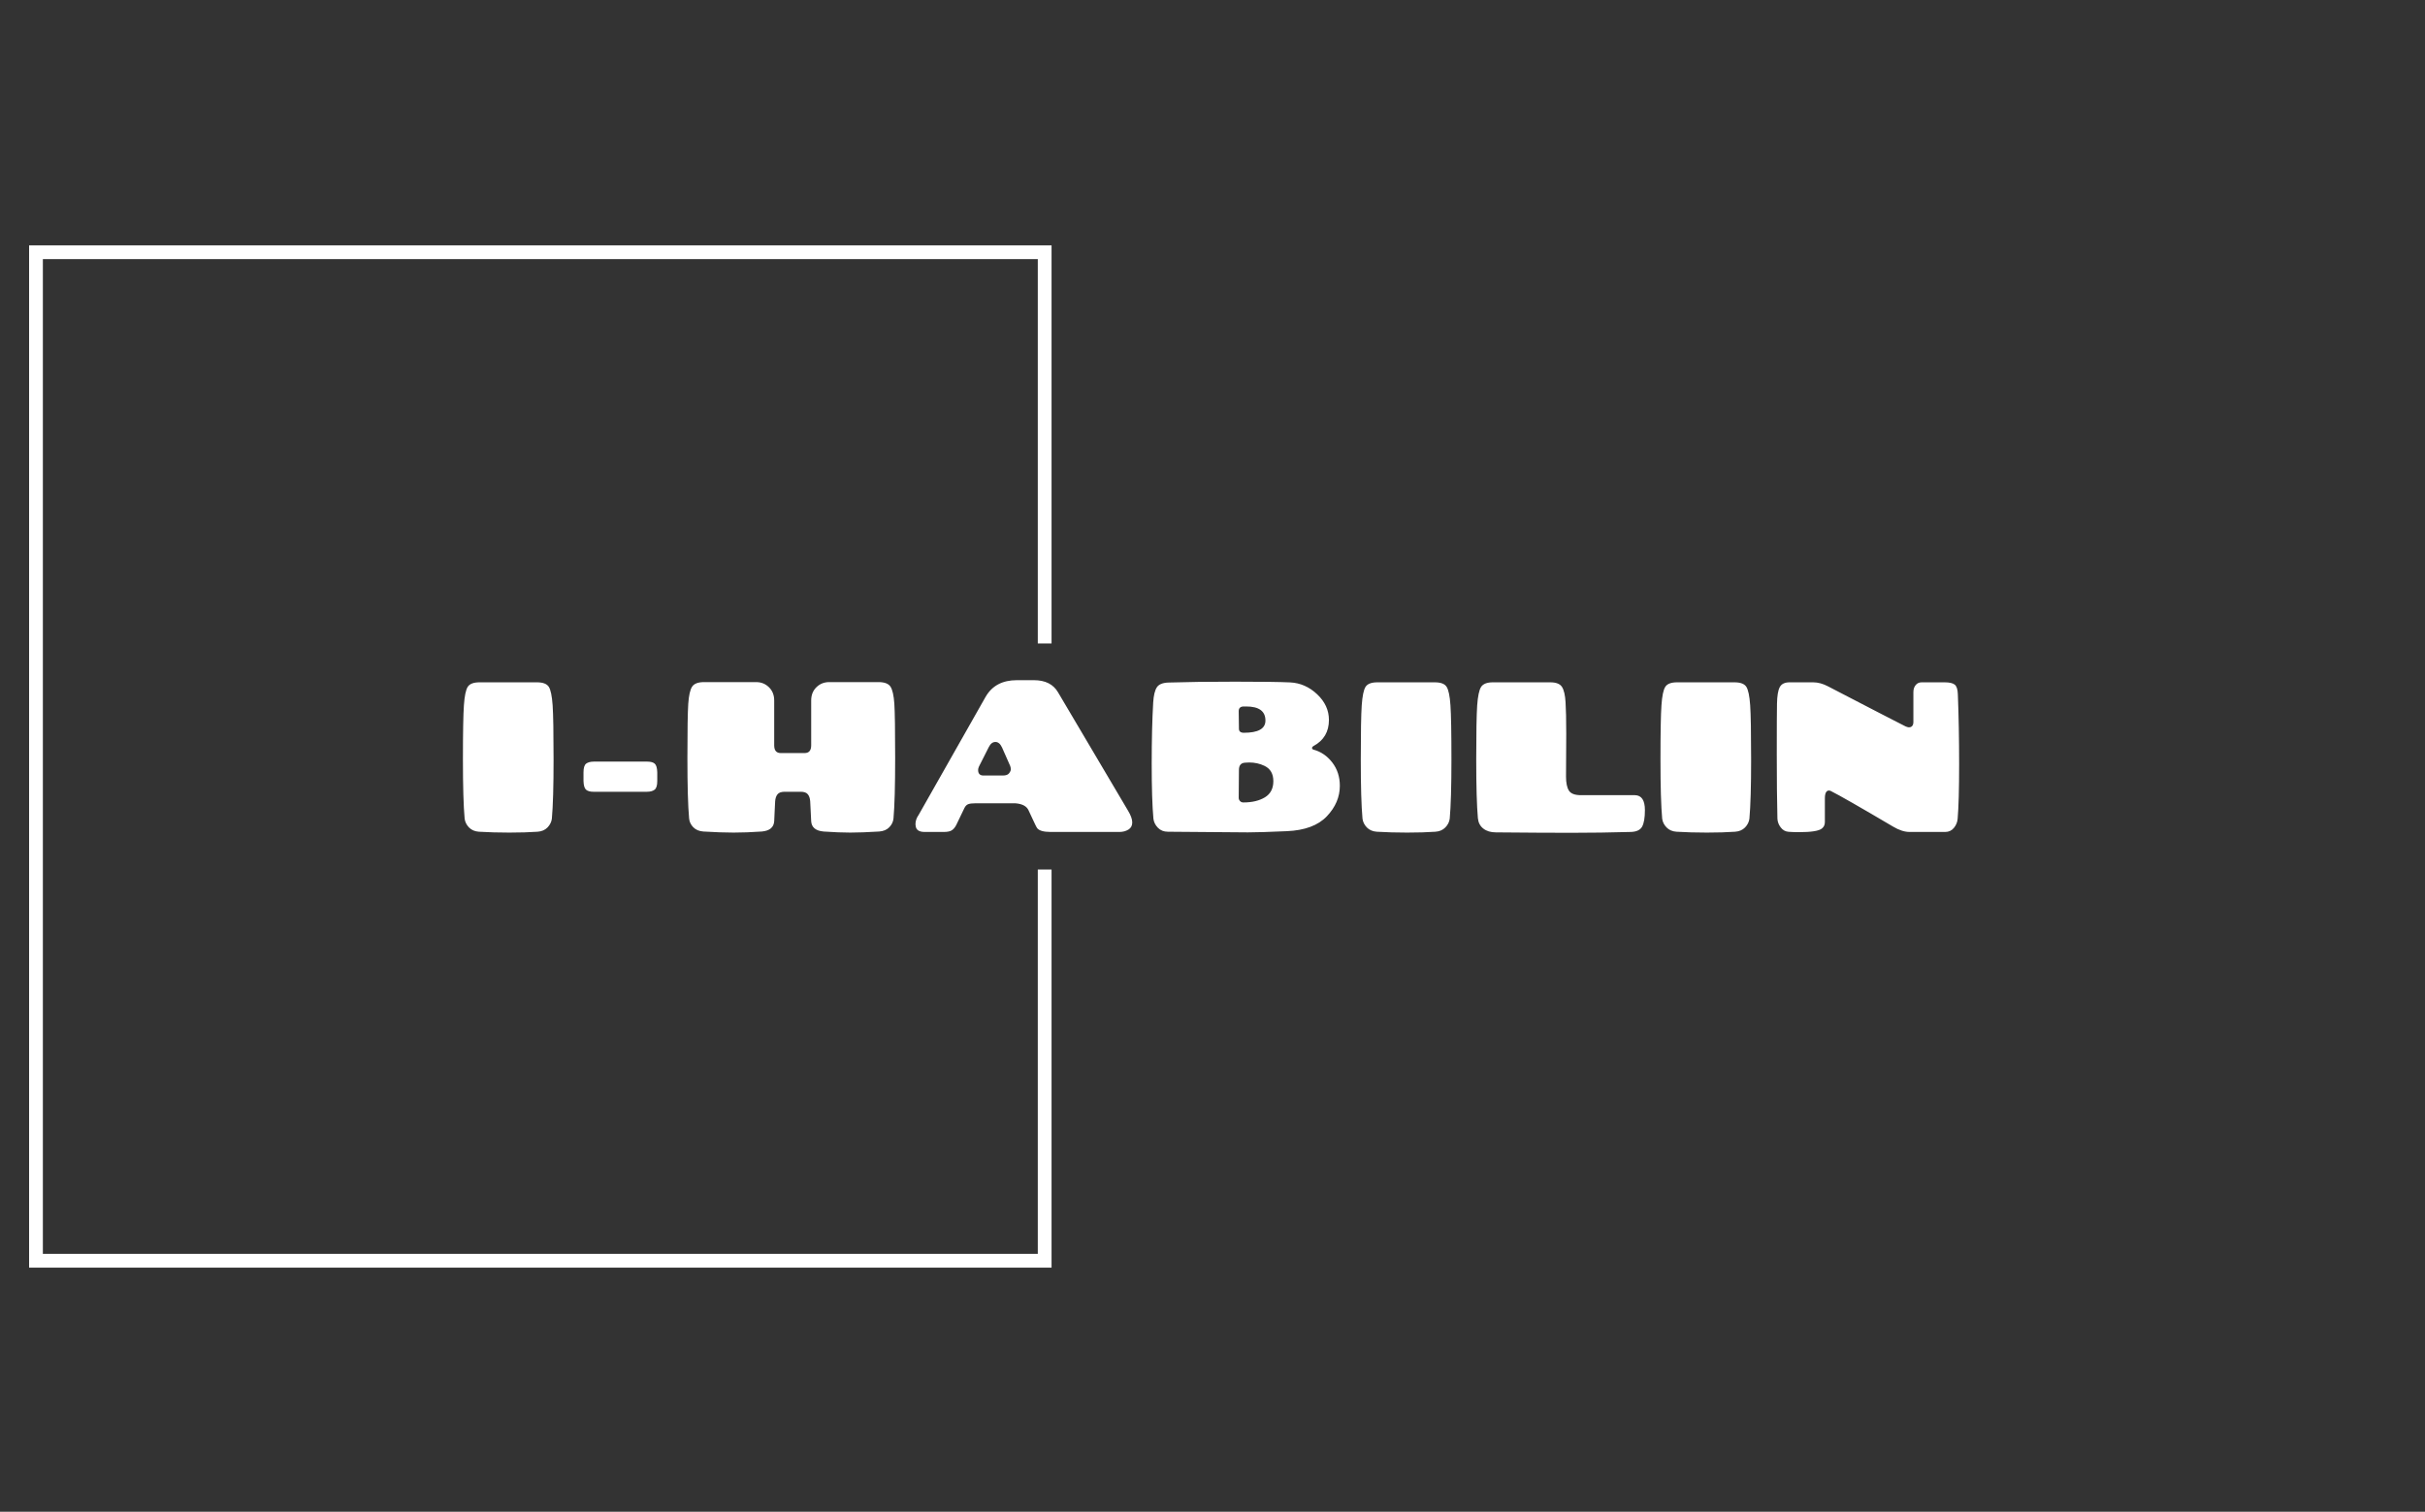 <svg xmlns="http://www.w3.org/2000/svg" version="1.1" xmlns:xlink="http://www.w3.org/1999/xlink" xmlns:svgjs="http://svgjs.dev/svgjs" width="2000" height="1247" viewBox="0 0 2000 1247"><rect x="0" y="0" width="2000" height="1247" fill="#333333" stroke="none"/><g transform="matrix(1,0,0,1,-1.212,0.505)"><svg viewBox="0 0 396 247" data-background-color="#ffffff" preserveAspectRatio="xMidYMid meet" height="1247" width="2000" xmlns="http://www.w3.org/2000/svg" xmlns:xlink="http://www.w3.org/1999/xlink"><g id="tight-bounds" transform="matrix(1,0,0,1,0.24,-0.1)"><svg viewBox="0 0 395.52 247.2" height="247.2" width="395.52"><g><svg></svg></g><g><svg viewBox="0 0 395.52 247.2" height="247.2" width="395.52"><g transform="matrix(1,0,0,1,75.544,111.132)"><svg viewBox="0 0 244.431 24.936" height="24.936" width="244.431"><g><svg viewBox="0 0 244.431 24.936" height="24.936" width="244.431"><g><svg viewBox="0 0 244.431 24.936" height="24.936" width="244.431"><g><svg viewBox="0 0 244.431 24.936" height="24.936" width="244.431"><g><svg viewBox="0 0 244.431 24.936" height="24.936" width="244.431"><g><svg viewBox="0 0 244.431 24.936" height="24.936" width="244.431"><g transform="matrix(1,0,0,1,0,0)"><svg width="244.431" viewBox="3 -35.5 349.93 35.7" height="24.936" data-palette-color="#e8772e"><path d="M6.9-35L6.9-35 20.3-35Q22.4-35 23.08-33.95 23.75-32.9 23.98-29.63 24.2-26.35 24.2-16.93 24.2-7.5 23.8-3.1L23.8-3.1Q23.65-1.95 22.78-1.05 21.9-0.15 20.45-0.05L20.45-0.05Q17.6 0.15 13.85 0.15 10.1 0.15 6.75-0.05L6.75-0.05Q5.3-0.15 4.42-1.05 3.55-1.95 3.4-3.1L3.4-3.1Q3-7.5 3-16.93 3-26.35 3.23-29.63 3.45-32.9 4.13-33.95 4.8-35 6.9-35ZM48.45-13.95L48.45-13.95 48.45-11.9Q48.45-10.35 47.82-9.88 47.2-9.4 46.05-9.4L46.05-9.4 33.5-9.4Q32.35-9.4 31.8-9.88 31.25-10.35 31.2-11.9L31.2-11.9 31.2-13.95Q31.2-15.5 31.82-15.98 32.45-16.45 33.6-16.45L33.6-16.45 46.15-16.45Q47.3-16.45 47.85-15.98 48.4-15.5 48.45-13.95ZM103.7-3.15L103.7-3.15Q103.59-2 102.72-1.1 101.84-0.2 100.34-0.1L100.34-0.1Q96.25 0.15 93.59 0.15 90.95 0.15 87.34-0.1L87.34-0.1Q84.59-0.35 84.45-2.5L84.45-2.5Q84.4-3.35 84.34-4.73 84.3-6.1 84.22-7.15 84.15-8.2 83.67-8.8 83.2-9.4 82-9.4L82-9.4 78.25-9.4Q77.05-9.4 76.57-8.8 76.09-8.2 76.02-7.15 75.95-6.1 75.9-4.73 75.84-3.35 75.8-2.5L75.8-2.5Q75.65-0.35 72.9-0.1L72.9-0.1Q69.3 0.15 66.32 0.15 63.35 0.15 59.25-0.1L59.25-0.1Q57.75-0.2 56.87-1.1 56-2 55.9-3.15L55.9-3.15Q55.5-7.55 55.5-17.3 55.5-27.05 55.7-29.98 55.9-32.9 56.6-33.98 57.3-35.05 59.4-35.05L59.4-35.05 71.59-35.05Q73.34-35.05 74.57-33.85 75.8-32.65 75.8-30.75L75.8-30.75 75.8-20.25Q75.8-18.45 77.34-18.45L77.34-18.45 82.9-18.45Q84.45-18.45 84.45-20.25L84.45-20.25 84.45-30.75Q84.45-32.65 85.67-33.85 86.9-35.05 88.65-35.05L88.65-35.05 100.2-35.05Q102.3-35.05 103-33.98 103.7-32.9 103.9-29.98 104.09-27.05 104.09-17.3 104.09-7.55 103.7-3.15ZM142.19-32.65L142.19-32.65 158.54-5Q159.54-3.35 159.54-2.23 159.54-1.1 158.64-0.55 157.74 0 156.54 0L156.54 0 140.44 0Q137.99 0 137.29-0.9L137.29-0.9Q137.09-1.2 136.74-1.95L136.74-1.95 135.29-5.05Q134.64-6.5 132.24-6.7L132.24-6.7 122.79-6.7Q121.74-6.7 121.19-6.5 120.64-6.3 120.29-5.6L120.29-5.6 118.34-1.55Q117.84-0.65 117.24-0.33 116.64 0 115.49 0L115.49 0 110.99 0Q109.04 0 108.89-1.4L108.89-1.4Q108.84-1.6 108.84-1.8L108.84-1.8Q108.84-2.95 109.59-4L109.59-4 125.24-31.6Q127.49-35.5 132.54-35.5L132.54-35.5 136.54-35.5Q140.54-35.5 142.19-32.65ZM125.99-19.85L125.99-19.85 123.69-15.3Q123.49-14.85 123.49-14.5L123.49-14.5Q123.49-13.2 124.74-13.2L124.74-13.2 129.29-13.2Q130.34-13.2 130.74-13.73 131.14-14.25 131.14-14.65 131.14-15.05 130.99-15.45L130.99-15.45 129.09-19.75Q128.49-21.05 127.54-21.05 126.59-21.05 125.99-19.85ZM184.49-14.5L184.49-14.5 184.44-8Q184.44-7.55 184.74-7.23 185.04-6.9 185.54-6.9L185.54-6.9Q188.59-6.9 190.57-8.1 192.54-9.3 192.54-11.88 192.54-14.45 190.49-15.45L190.49-15.45Q188.84-16.25 186.89-16.25L186.89-16.25Q186.39-16.25 185.89-16.2L185.89-16.2Q184.49-16.1 184.49-14.5ZM184.44-28.25L184.44-28.25 184.49-24.15Q184.49-23.2 185.64-23.2L185.64-23.2Q190.69-23.2 190.69-26.05L190.69-26.05Q190.69-29.35 186.19-29.35L186.19-29.35Q185.89-29.35 185.64-29.35L185.64-29.35Q184.44-29.35 184.44-28.25ZM168.09-34.95L168.09-34.95Q174.29-35.15 183.59-35.15 192.89-35.15 196.47-34.98 200.04-34.8 202.79-32.2 205.54-29.6 205.54-26.2L205.54-26.2Q205.54-22.05 201.94-20.1L201.94-20.1Q201.59-19.9 201.59-19.63 201.59-19.35 201.94-19.25L201.94-19.25Q204.54-18.55 206.32-16.25 208.09-13.95 208.09-10.8L208.09-10.8Q208.09-6.85 205.04-3.65 201.99-0.45 195.69-0.18 189.39 0.1 186.59 0.1 183.79 0.1 167.89-0.05L167.89-0.05Q166.44-0.05 165.54-0.98 164.64-1.9 164.49-3.1L164.49-3.1Q164.09-7.5 164.09-15.93 164.09-24.35 164.44-30.3L164.44-30.3Q164.59-32.75 165.29-33.83 165.99-34.9 168.09-34.95ZM216.89-35L216.89-35 230.29-35Q232.39-35 233.06-33.95 233.74-32.9 233.96-29.63 234.19-26.35 234.19-16.93 234.19-7.5 233.79-3.1L233.79-3.1Q233.64-1.95 232.76-1.05 231.89-0.15 230.44-0.05L230.44-0.05Q227.59 0.15 223.84 0.15 220.09 0.15 216.74-0.05L216.74-0.05Q215.29-0.15 214.41-1.05 213.54-1.95 213.39-3.1L213.39-3.1Q212.99-7.5 212.99-16.93 212.99-26.35 213.21-29.63 213.44-32.9 214.11-33.95 214.79-35 216.89-35ZM261.04-22.95L261.04-22.95 260.99-12.95Q260.99-10.75 261.66-9.68 262.33-8.6 264.49-8.6L264.49-8.6 277.13-8.6Q279.44-8.55 279.44-5.1L279.44-5.1Q279.44-2.45 278.79-1.25 278.13-0.05 276.13 0L276.13 0Q269.08 0.2 262.19 0.2 255.28 0.2 244.59 0.1L244.59 0.1Q242.78 0.1 241.66-0.78 240.53-1.65 240.38-3.2L240.38-3.2Q239.99-7.55 239.99-16.93 239.99-26.3 240.21-29.58 240.44-32.85 241.13-33.93 241.84-35 243.88-35L243.88-35 257.29-35Q259.38-35 260.06-33.9 260.74-32.8 260.88-30.35 261.04-27.9 261.04-22.95ZM286.98-35L286.98-35 300.38-35Q302.48-35 303.16-33.95 303.83-32.9 304.06-29.63 304.28-26.35 304.28-16.93 304.28-7.5 303.88-3.1L303.88-3.1Q303.73-1.95 302.86-1.05 301.98-0.15 300.53-0.05L300.53-0.05Q297.68 0.15 293.93 0.15 290.18 0.15 286.83-0.05L286.83-0.05Q285.38-0.15 284.51-1.05 283.63-1.95 283.48-3.1L283.48-3.1Q283.08-7.5 283.08-16.93 283.08-26.35 283.31-29.63 283.53-32.9 284.21-33.95 284.88-35 286.98-35ZM344.18-35L344.18-35 349.53-35Q351.23-35 351.91-34.45 352.58-33.9 352.63-32.2L352.63-32.2Q352.93-24.6 352.93-15.85 352.93-7.1 352.58-3.05L352.58-3.05Q352.48-1.9 351.71-0.95 350.93 0 349.68 0L349.68 0 341.33 0Q339.58 0 337.48-1.25L337.48-1.25Q325.88-8.1 322.88-9.6L322.88-9.6Q322.28-9.85 321.91-9.43 321.53-9 321.53-7.85L321.53-7.85 321.53-2.3Q321.53-1.35 320.83-0.8L320.83-0.8Q319.78 0.05 315.43 0.05L315.43 0.05Q314.23 0.05 313.08-0.03 311.93-0.1 311.21-1.05 310.48-2 310.43-3.1L310.43-3.1Q310.28-9.1 310.28-18.18 310.28-27.25 310.33-30 310.38-32.75 310.98-33.88 311.58-35 313.28-35L313.28-35 318.78-35Q320.48-35 322.28-34.05L322.28-34.05Q337.78-26 340.38-24.7L340.38-24.7Q341.23-24.3 341.73-24.6 342.23-24.9 342.23-25.7L342.23-25.7 342.23-32.7Q342.23-33.7 342.76-34.35 343.28-35 344.18-35Z" opacity="1" transform="matrix(1,0,0,1,0,0)" fill="#ffffff" class="undefined-text-0" data-fill-palette-color="primary" id="text-0"></path></svg></g></svg></g></svg></g></svg></g></svg></g></svg></g></svg></g><path d="M171.708 105.132L171.708 40.085 4.679 40.085 4.679 207.115 171.708 207.115 171.708 142.068 169.459 142.068 169.459 204.866 6.927 204.866 6.927 42.334 169.459 42.334 169.459 105.132Z" fill="#ffffff" stroke="transparent" data-fill-palette-color="primary"></path></svg></g><defs></defs></svg><rect width="395.52" height="247.2" fill="none" stroke="none" visibility="hidden"></rect></g></svg></g></svg>